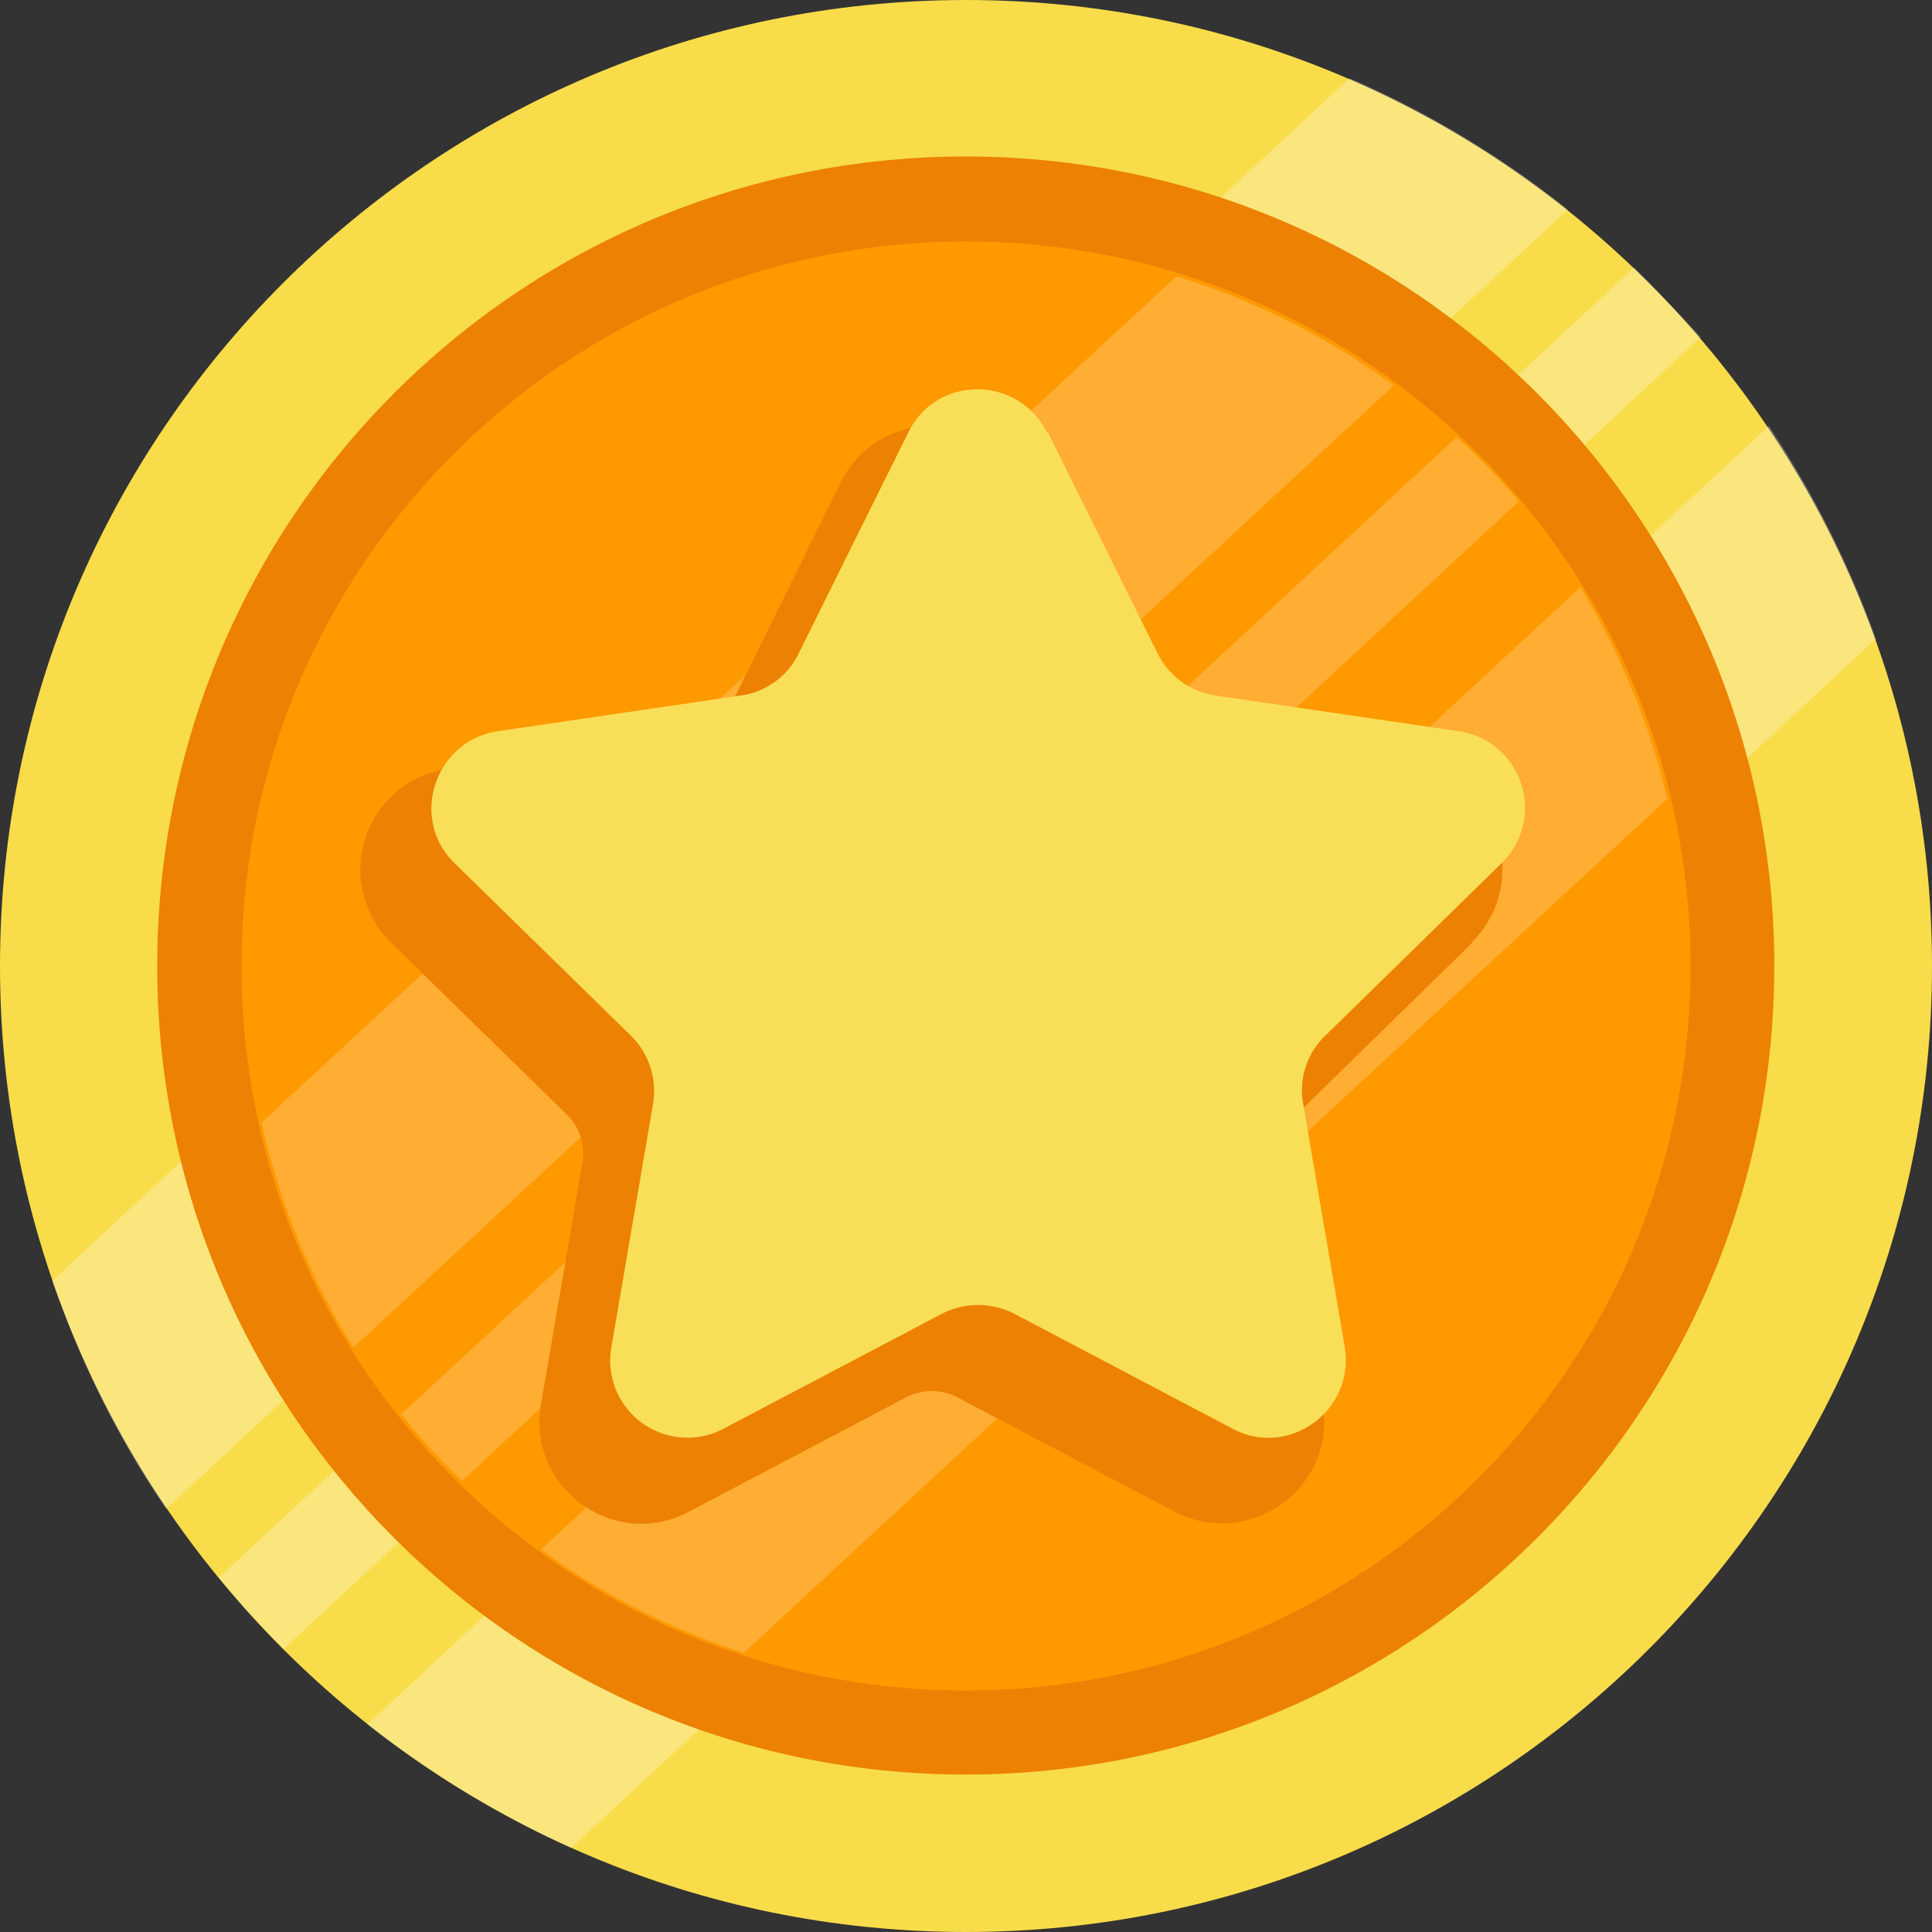 <svg width="24" height="24" viewBox="0 0 24 24" fill="none" xmlns="http://www.w3.org/2000/svg"><rect x="0" y="0" width="24" height="24" fill="#333333" stroke="none"/><g clip-path="url(#clip0_1309_1871)"><path d="M12 24c6.624 0 12-5.376 12-12S18.624 0 12 0 0 5.376 0 12s5.376 12 12 12Z" fill="#F8DC4A"/><path opacity=".28" d="M20.299 3.324 2.719 19.596c.252.312.516.6.804.888L21.127 4.188c-.276-.3-.552-.588-.828-.864Zm3.007 4.62a12.202 12.202 0 0 0-1.332-2.652L4.563 21.42c.78.612 1.632 1.128 2.532 1.536l16.2-15.012h.012ZM.648 15.912c.348.996.816 1.956 1.416 2.832l17.412-16.14A11.984 11.984 0 0 0 16.764.972L.648 15.912Z" fill="#fff"/><path d="M11.997 22.044c5.544 0 10.044-4.5 10.044-10.044 0-5.544-4.488-10.056-10.044-10.056S1.953 6.444 1.953 12c0 5.556 4.5 10.044 10.044 10.044Z" fill="#EC8103"/><path d="M12 21c4.968 0 9-4.032 9-9s-4.032-9-9-9-9 4.032-9 9 4.032 9 9 9Z" fill="#F90"/><path opacity=".2" d="M3.25 13.944a8.917 8.917 0 0 0 1.14 2.796L17.314 4.788a9.063 9.063 0 0 0-2.7-1.356L3.25 13.944Zm14.85-8.52L4.984 17.568c.228.288.48.564.756.828L18.868 6.228a8.226 8.226 0 0 0-.78-.804h.012Zm2.61 4.488a8.93 8.93 0 0 0-1.08-2.616L6.72 19.248c.768.564 1.62.996 2.52 1.284l11.484-10.62h-.012Z" fill="#fff"/><path d="M18.276 11.712a1.263 1.263 0 0 0-.696-2.16l-3.024-.444a.687.687 0 0 1-.504-.36L12.696 6a1.263 1.263 0 0 0-1.128-.708c-.48 0-.912.264-1.128.708L9.084 8.748a.658.658 0 0 1-.504.36l-3.024.444a1.26 1.26 0 0 0-1.02.864 1.27 1.27 0 0 0 .324 1.296l2.184 2.136a.672.672 0 0 1 .192.588l-.516 3.012c-.084.48.108.948.504 1.236.396.288.9.324 1.332.096l2.712-1.428a.686.686 0 0 1 .612 0l2.712 1.428c.192.096.384.144.588.144.264 0 .516-.084.744-.24.396-.288.588-.756.504-1.236l-.516-3.012a.672.672 0 0 1 .192-.588l2.184-2.136h-.012Z" fill="#EC8103"/><path d="m13.02 5.376 1.357 2.736c.143.288.407.48.72.528l3.024.444a.96.96 0 0 1 .527 1.644l-2.183 2.136a.938.938 0 0 0-.276.852l.515 3.012c.133.792-.695 1.392-1.392 1.02l-2.711-1.428a.991.991 0 0 0-.9 0l-2.713 1.428a.959.959 0 0 1-1.392-1.02l.516-3.012a.97.97 0 0 0-.276-.852l-2.184-2.136c-.576-.552-.252-1.524.528-1.644l3.024-.444a.942.942 0 0 0 .72-.528l1.357-2.736c.348-.72 1.367-.72 1.727 0h.013Z" fill="#F9DF58"/></g><defs><clipPath id="clip0_1309_1871"><path fill="#fff" d="M0 0h24v24H0z"/></clipPath></defs></svg>
